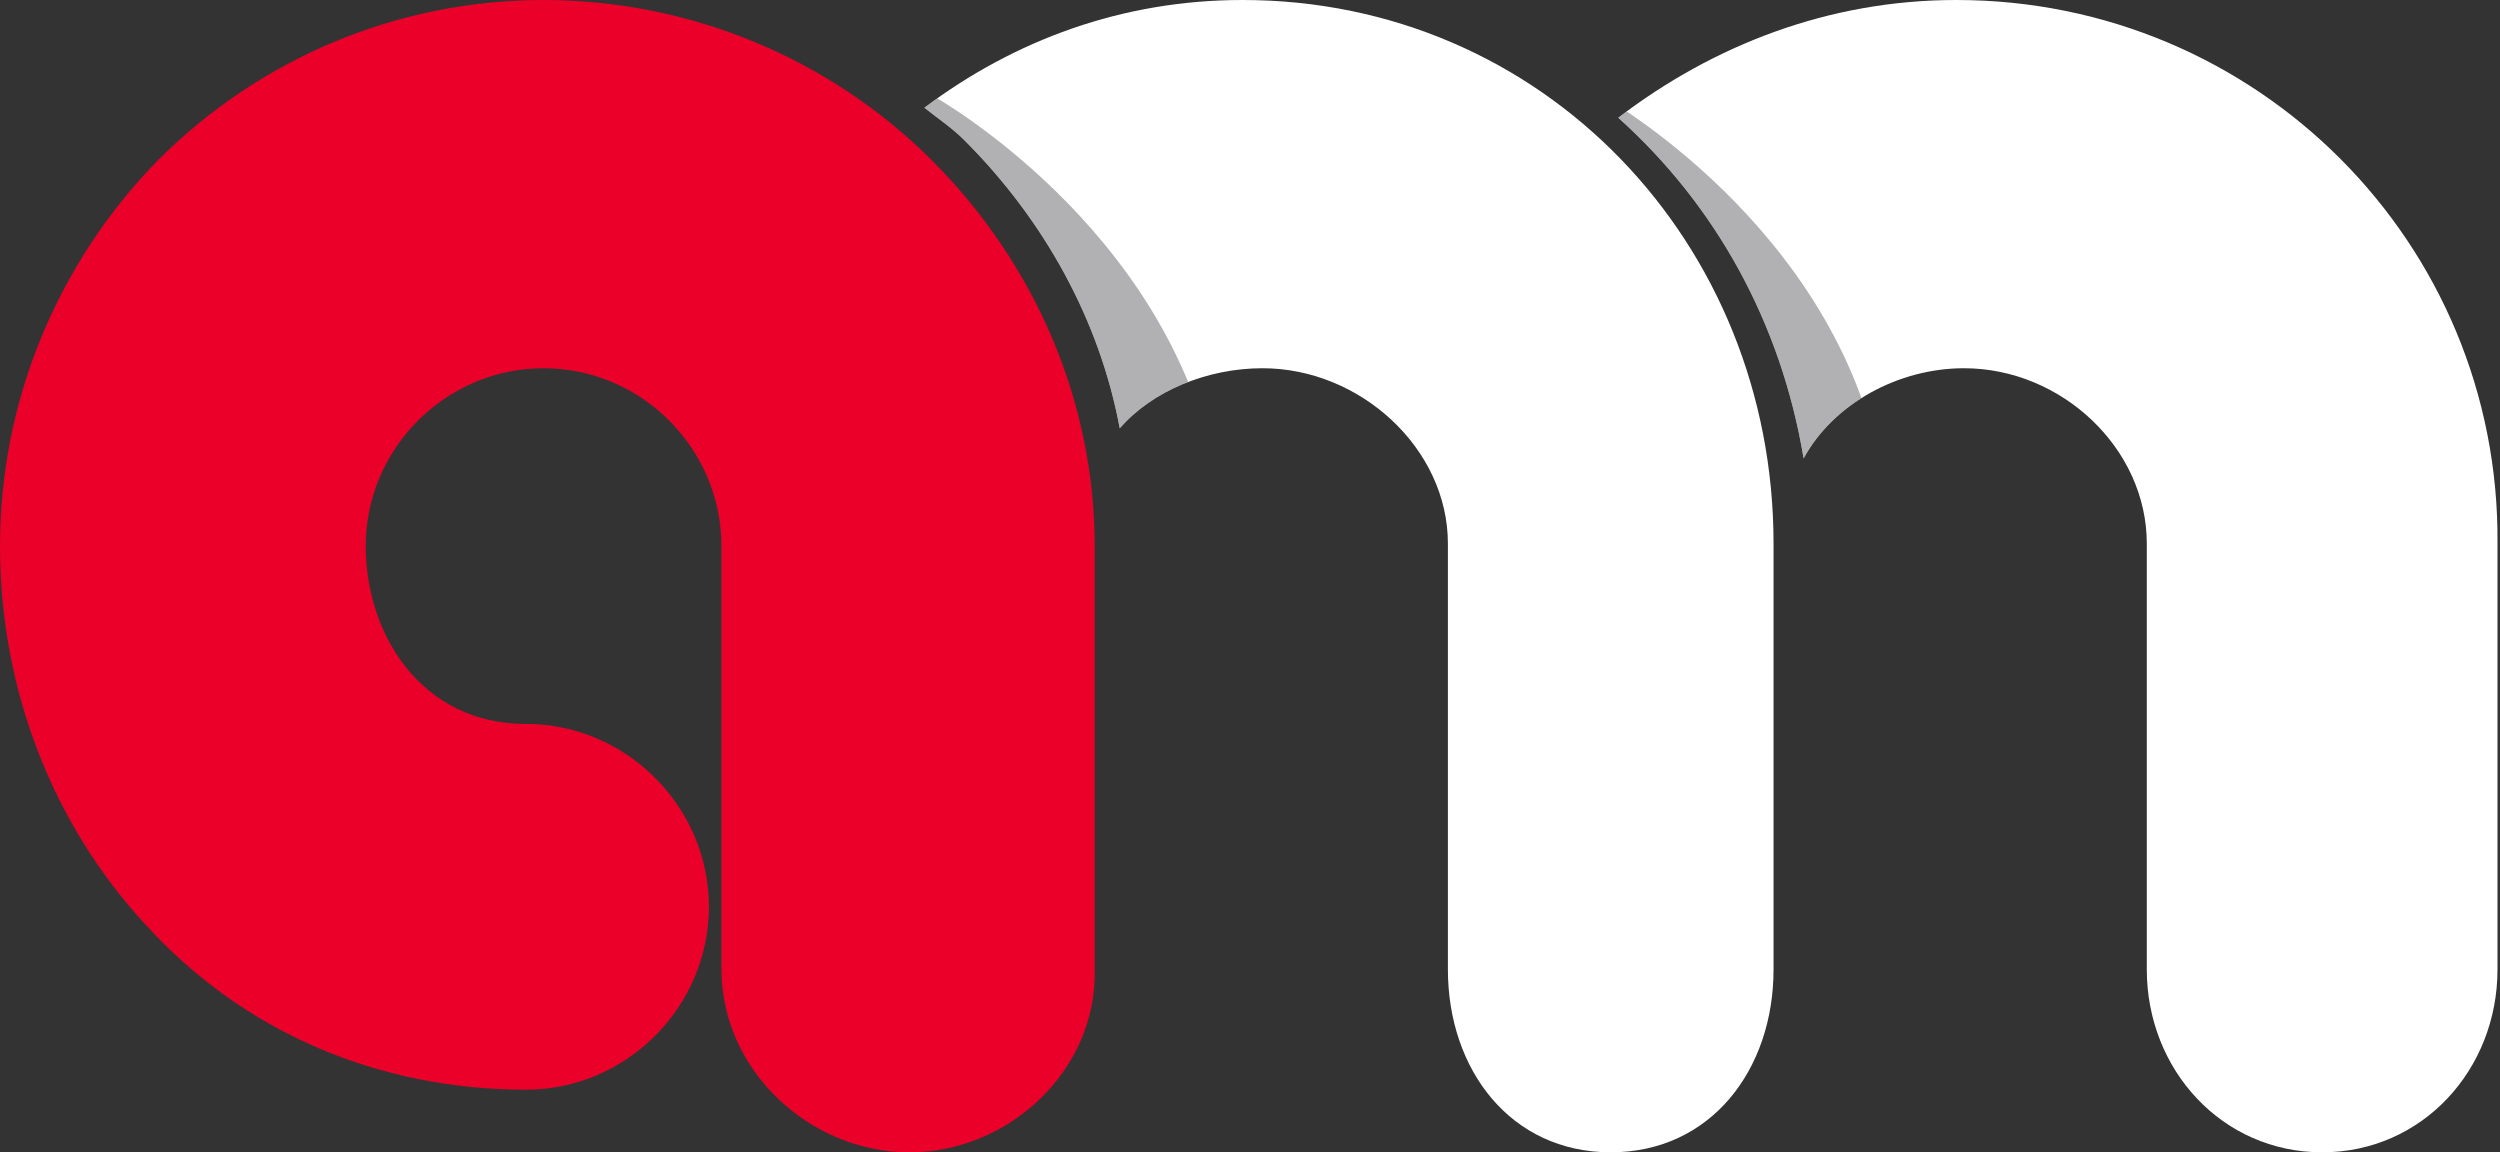 <?xml version="1.0" encoding="utf-8"?>
<!-- Generator: Adobe Illustrator 18.0.0, SVG Export Plug-In . SVG Version: 6.00 Build 0)  -->
<!DOCTYPE svg PUBLIC "-//W3C//DTD SVG 1.1//EN" "http://www.w3.org/Graphics/SVG/1.1/DTD/svg11.dtd">
<svg version="1.1" id="Layer_1" xmlns="http://www.w3.org/2000/svg" xmlns:xlink="http://www.w3.org/1999/xlink" x="0px" y="0px"
	 viewBox="0 0 99.8 46" enable-background="new 0 0 99.8 46" xml:space="preserve">
<rect x="0" y="0" width="99.8" height="46" fill="#333333" stroke="none"/>
<path fill="#FFFFFF" d="M78.1,0C73,0,68.4,1.8,64.6,4.7c3.9,3.5,6.5,8.2,7.4,13.6c1.2-2.2,3.8-3.6,6.4-3.6c3.9,0,7.3,3.2,7.3,7v17
	c0,4,3,7.3,7,7.3c4,0,7-3.3,7-7.3v-17C99.8,9.7,90.1,0,78.1,0z"/>
<path fill="#FFFFFF" d="M49.6,0c-4.8,0-9.1,1.6-12.7,4.3c0.5,0.4,1.1,0.8,1.6,1.3c3.2,3.2,5.4,7.2,6.2,11.5c1.3-1.5,3.5-2.4,5.7-2.4
	c3.9,0,7.4,3.2,7.4,7v17c0,4,2.5,7.3,6.5,7.3c4,0,6.5-3.3,6.5-7.3v-17C70.8,9.7,61.6,0,49.6,0z"/>
<path fill="#EB0029" d="M36.3,46c-4,0-7.5-3.3-7.5-7.3V21.8c0-3.9-3.2-7.1-7.1-7.1s-7.1,3.2-7.1,7.1c0,3.5,2.2,7.1,6.4,7.1
	c4,0,7.3,3.3,7.3,7.3s-3.3,7.3-7.3,7.3c-5.9,0-11.3-2.3-15.2-6.6C2.1,32.9,0,27.5,0,21.8c0-5.8,2.3-11.3,6.3-15.4
	C10.4,2.3,15.9,0,21.7,0s11.4,2.3,15.5,6.4c4.1,4.1,6.5,9.6,6.5,15.4v16.9C43.8,42.7,40.3,46,36.3,46z"/>
<g>
	<defs>
		<path id="SVGID_1_" d="M78.1,0C73,0,68.4,1.8,64.6,4.7c3.9,3.5,6.5,8.2,7.4,13.6c1.2-2.2,3.8-3.6,6.4-3.6c3.9,0,7.3,3.2,7.3,7v17
			c0,4,3,7.3,7,7.3c4,0,7-3.3,7-7.3v-17C99.8,9.7,90.1,0,78.1,0z"/>
	</defs>
	<clipPath id="SVGID_2_">
		<use xlink:href="#SVGID_1_"  overflow="visible"/>
	</clipPath>
	<path opacity="0.5" clip-path="url(#SVGID_2_)" fill="#646569" d="M63.9,3.8L64.3,19l9.2,3.2l1.6-3.4C73.3,9,63.9,3.8,63.9,3.8z"/>
</g>
<g>
	<defs>
		<path id="SVGID_3_" d="M49.6,0c-4.8,0-9.1,1.6-12.7,4.3c0.5,0.4,1.1,0.8,1.6,1.3c3.2,3.2,5.4,7.2,6.2,11.5
			c1.3-1.5,3.5-2.4,5.7-2.4c3.9,0,7.4,3.2,7.4,7v17c0,4,2.5,7.3,6.5,7.3c4,0,6.5-3.3,6.5-7.3v-17C70.8,9.7,61.6,0,49.6,0z"/>
	</defs>
	<clipPath id="SVGID_4_">
		<use xlink:href="#SVGID_3_"  overflow="visible"/>
	</clipPath>
	<path opacity="0.5" clip-path="url(#SVGID_4_)" fill="#646569" d="M37.2,3.8l-10-4.7l19.6,23.1l1.7-3.4C46.6,9,37.2,3.8,37.2,3.8z"
		/>
</g>
</svg>
